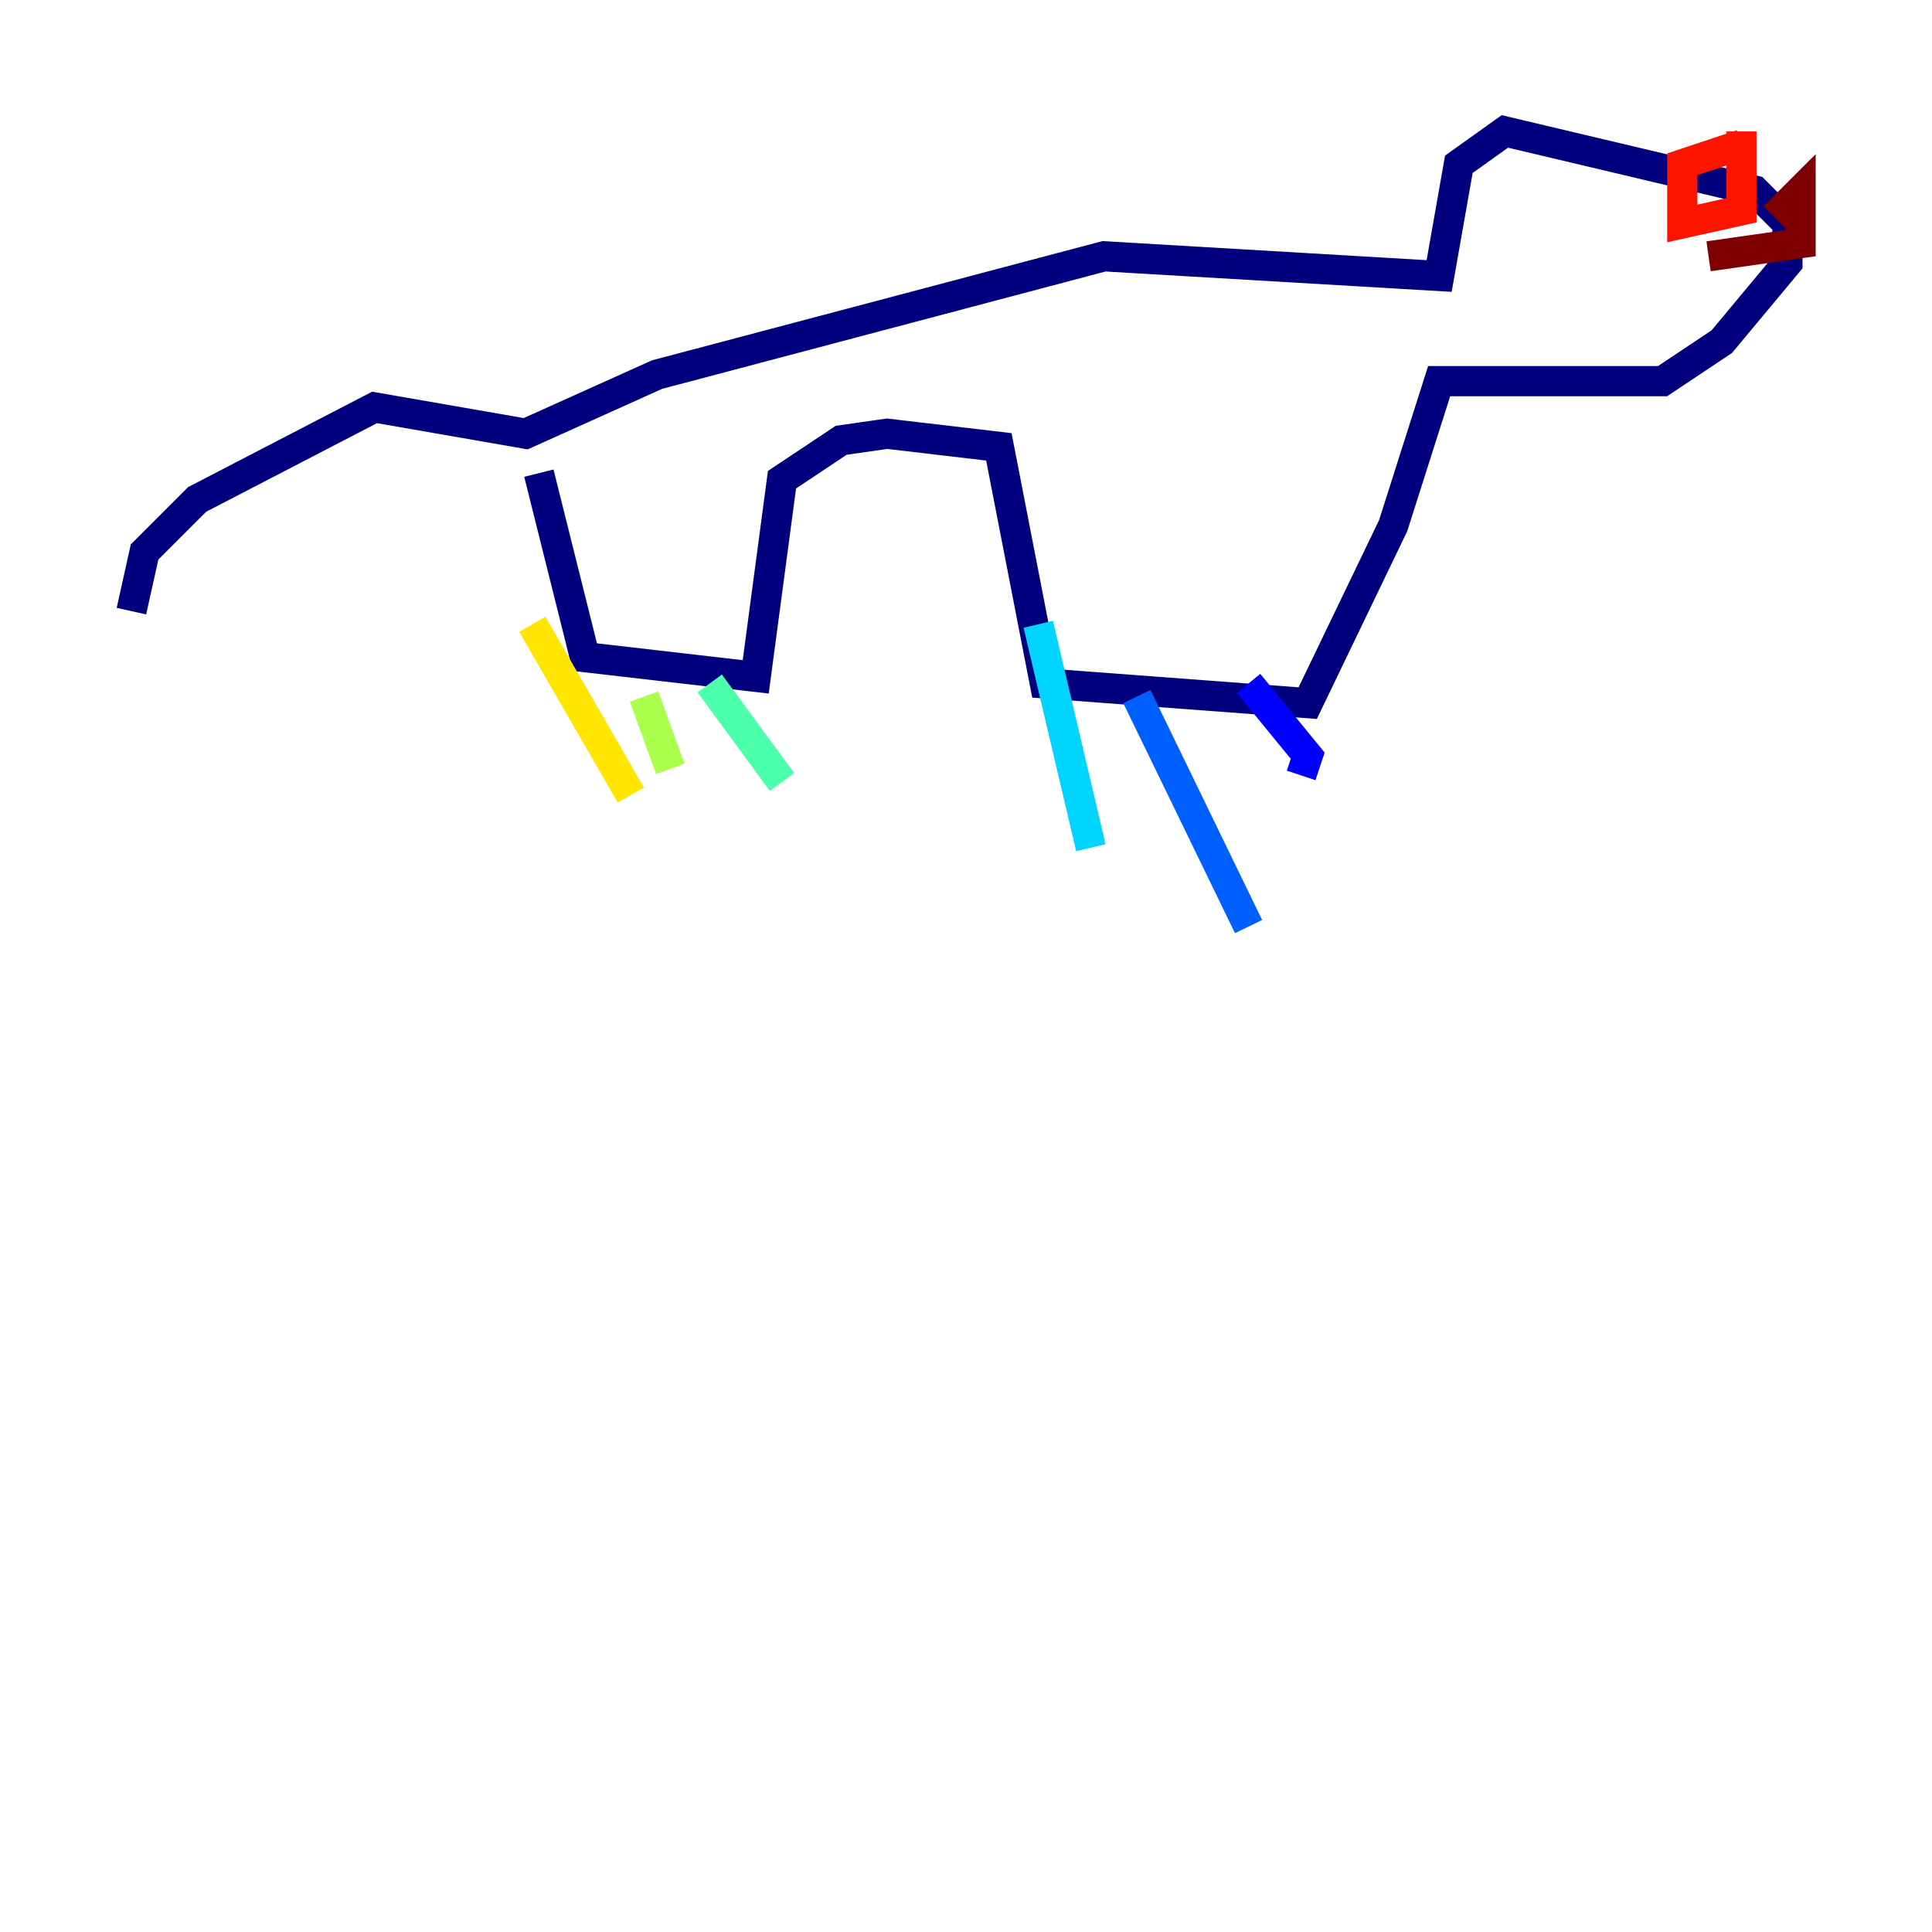 <?xml version="1.0" encoding="utf-8" ?>
<svg baseProfile="tiny" height="128" version="1.2" viewBox="0,0,128,128" width="128" xmlns="http://www.w3.org/2000/svg" xmlns:ev="http://www.w3.org/2001/xml-events" xmlns:xlink="http://www.w3.org/1999/xlink"><defs /><polyline fill="none" points="35.701,31.347 38.748,43.537 50.068,44.843 51.809,31.782 55.728,29.17 58.776,28.735 66.177,29.605 69.225,45.279 86.639,46.585 92.299,34.83 95.347,25.252 110.15,25.252 114.068,22.64 118.422,17.415 118.422,14.803 116.245,12.626 99.701,8.707 96.653,10.884 95.347,18.286 73.143,16.98 43.537,24.816 34.83,28.735 24.816,26.993 13.061,33.088 9.578,36.571 8.707,40.49" stroke="#00007f" stroke-width="2" /><polyline fill="none" points="82.721,45.279 86.639,50.068 86.204,51.374" stroke="#0000fe" stroke-width="2" /><polyline fill="none" points="75.32,46.15 82.721,61.388" stroke="#0060ff" stroke-width="2" /><polyline fill="none" points="68.789,41.361 72.272,56.163" stroke="#00d4ff" stroke-width="2" /><polyline fill="none" points="47.02,45.279 51.809,51.809" stroke="#4cffaa" stroke-width="2" /><polyline fill="none" points="42.667,46.15 44.408,50.939" stroke="#aaff4c" stroke-width="2" /><polyline fill="none" points="35.265,41.361 41.796,52.68" stroke="#ffe500" stroke-width="2" /><polyline fill="none" points="111.456,9.578 111.456,9.578" stroke="#ff7a00" stroke-width="2" /><polyline fill="none" points="115.374,8.707 115.374,13.932 111.456,14.803 111.456,10.884 115.374,9.578" stroke="#fe1200" stroke-width="2" /><polyline fill="none" points="117.551,14.367 119.293,12.626 119.293,16.109 113.197,16.98" stroke="#7f0000" stroke-width="2" /></svg>
